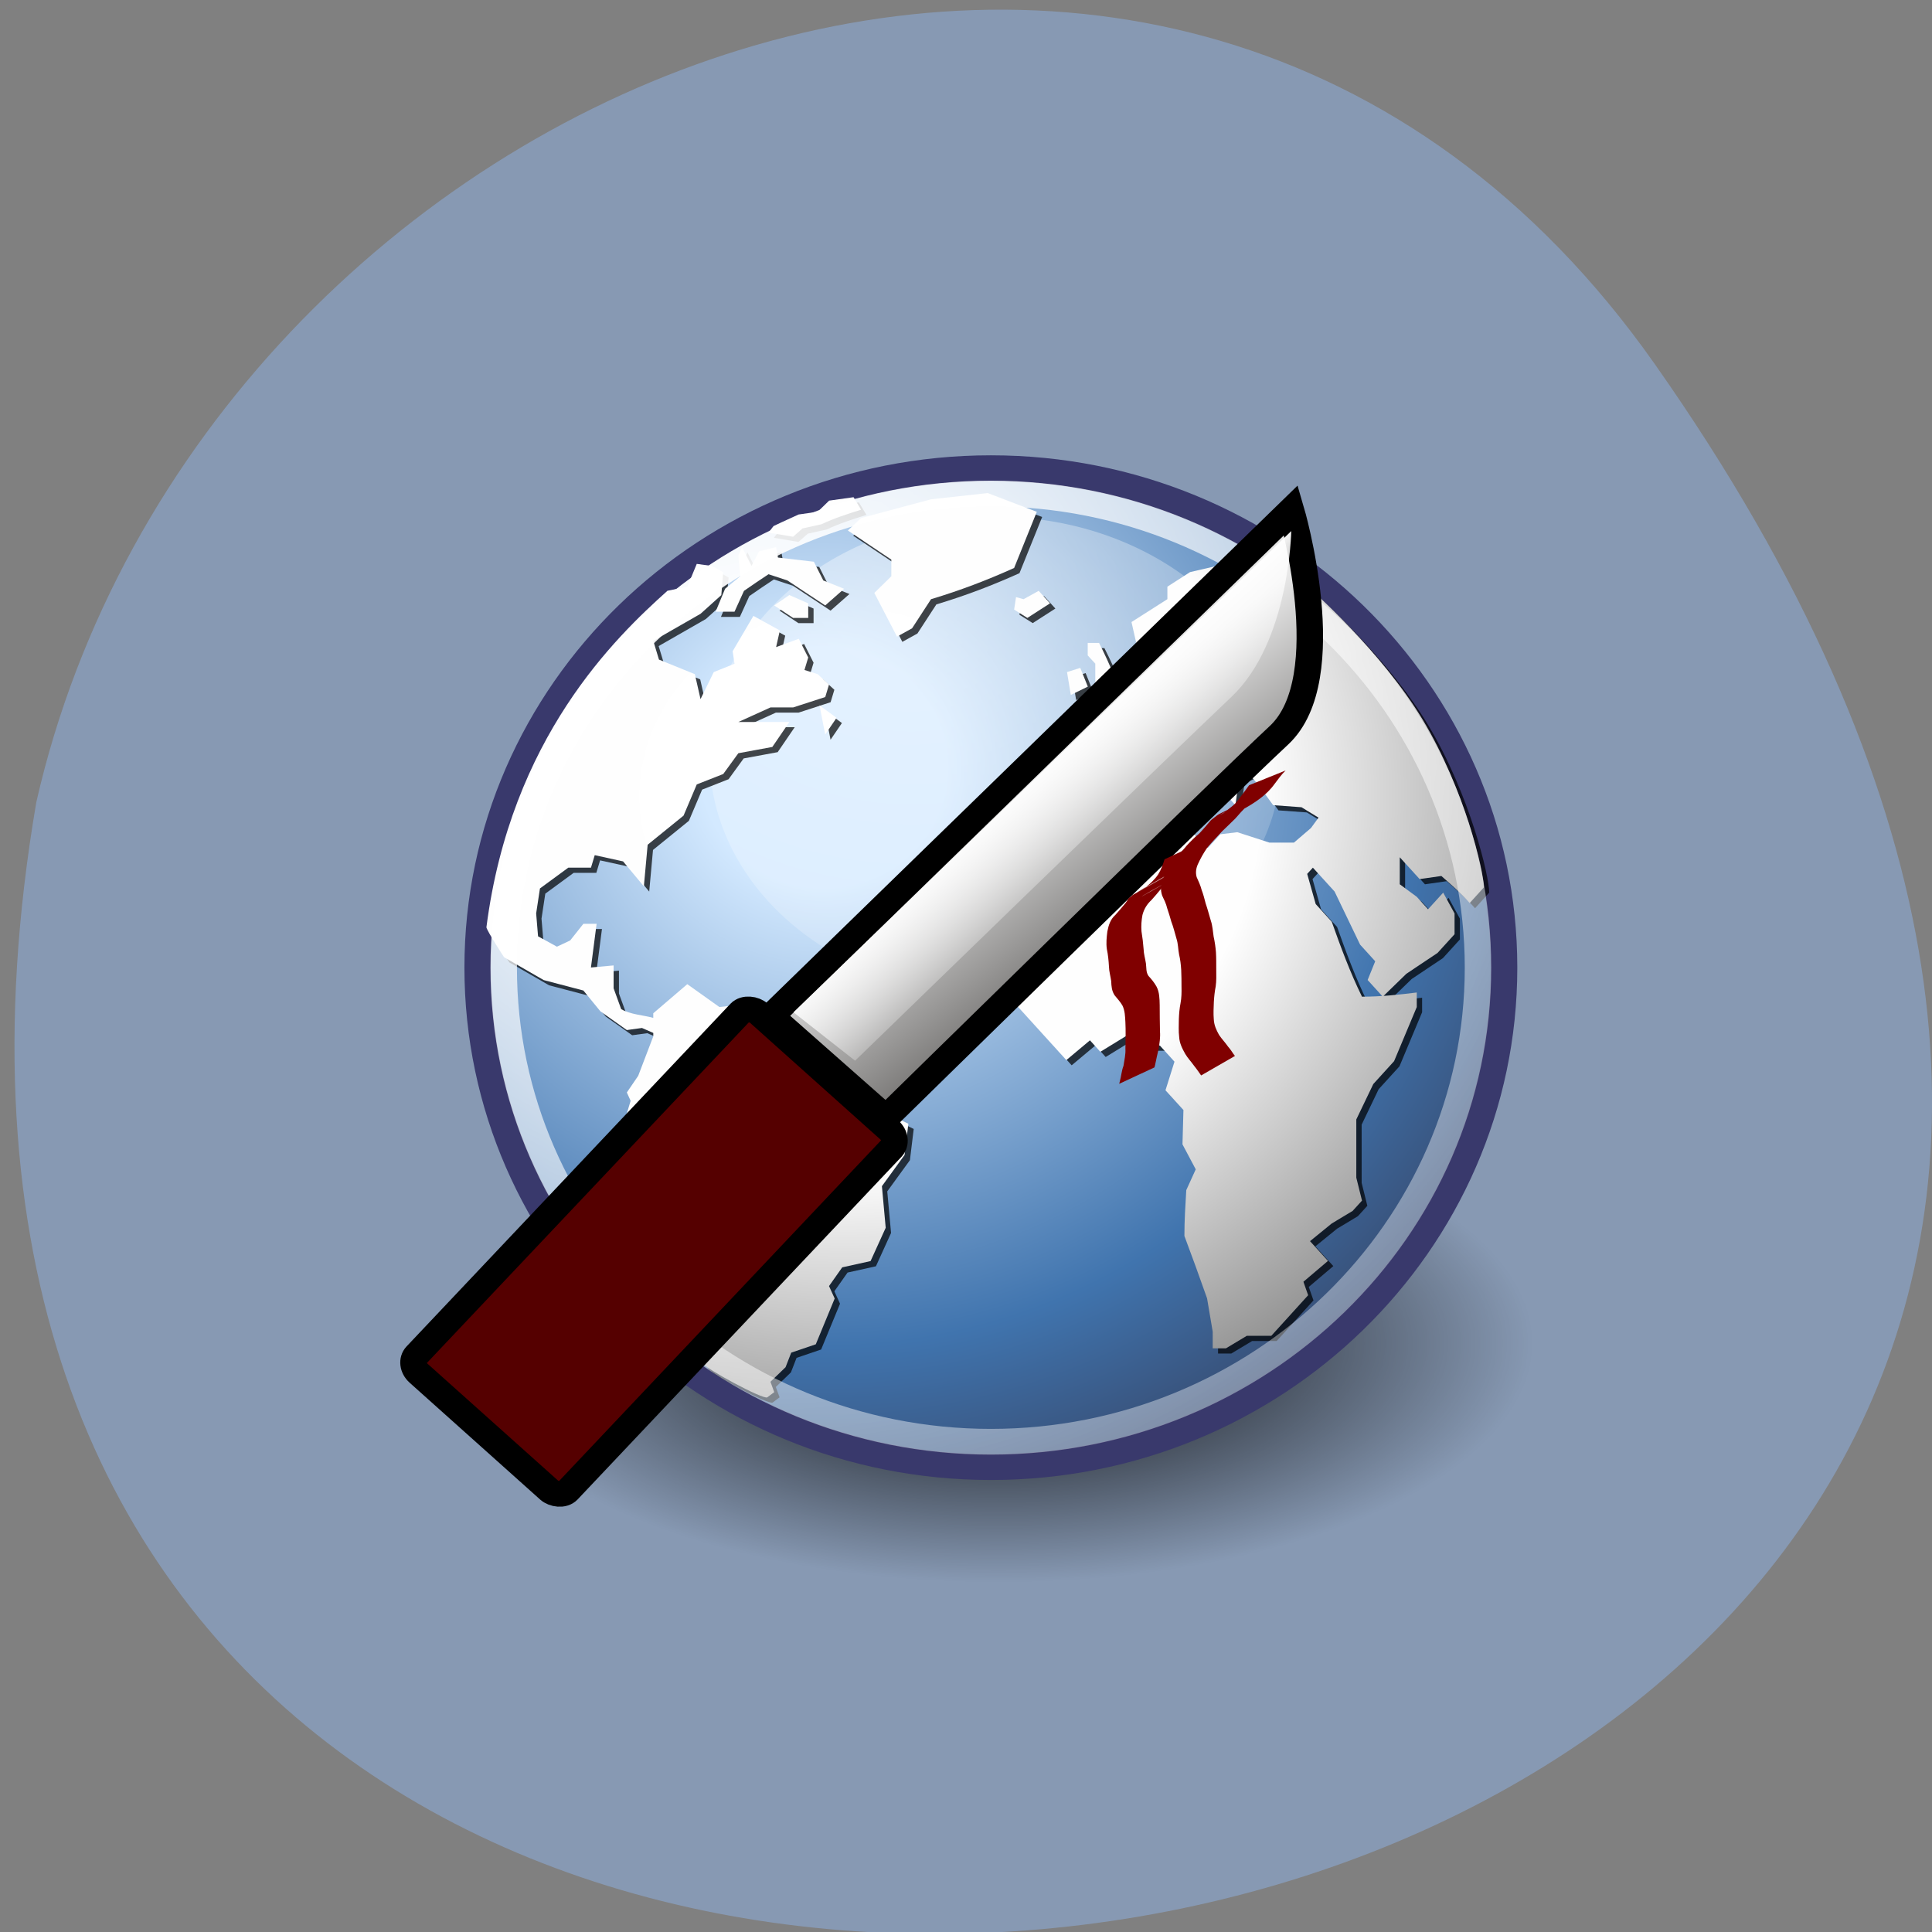 <svg xmlns="http://www.w3.org/2000/svg" xmlns:xlink="http://www.w3.org/1999/xlink" viewBox="0 0 256 256"><rect x="0" y="0" width="256" height="256" fill="#808080" stroke="none"/><defs><linearGradient gradientTransform="matrix(0.736 -0.225 -0.221 0.726 10.737 10.475)" y2="22.771" x2="29.27" y1="16.711" x1="23.614" gradientUnits="userSpaceOnUse" id="5" xlink:href="#4"/><linearGradient gradientUnits="userSpaceOnUse" y2="18.908" x2="22.22" y1="26.989" x1="28.587" id="6"><stop stop-color="#444240"/><stop stop-color="#e8e8e8" offset="1"/></linearGradient><linearGradient id="4"><stop stop-color="#fff"/><stop stop-opacity="0.165" stop-color="#fff" offset="1"/></linearGradient><radialGradient xlink:href="#2" id="7" gradientUnits="userSpaceOnUse" gradientTransform="scale(1.037 0.964)" cx="18.634" cy="17.486" fx="18.934" fy="17.81" r="40.693"/><radialGradient gradientUnits="userSpaceOnUse" r="32.665" cy="10.476" cx="11.827" gradientTransform="scale(1.18 0.848)" id="0"><stop stop-color="#fff"/><stop stop-opacity="0" stop-color="#fff" offset="1"/></radialGradient><radialGradient xlink:href="#4" id="8" gradientUnits="userSpaceOnUse" cx="15.601" cy="12.142" r="43.527"/><radialGradient gradientUnits="userSpaceOnUse" r="12.289" cy="63.965" cx="15.12" gradientTransform="scale(1.644 0.608)" id="1"><stop/><stop stop-opacity="0" offset="1"/></radialGradient><radialGradient gradientUnits="userSpaceOnUse" r="29.993" cy="15.716" cx="18.248" id="3"><stop stop-color="#d3e9ff"/><stop stop-color="#d3e9ff" offset="0.155"/><stop stop-color="#4074ae" offset="0.75"/><stop stop-color="#36486c" offset="1"/></radialGradient><radialGradient gradientUnits="userSpaceOnUse" r="40.693" fy="17.81" fx="18.934" cy="17.486" cx="18.634" gradientTransform="scale(1.037 0.964)" id="2"><stop stop-color="#fff"/><stop stop-color="#fefefe" offset="0.379"/><stop stop-color="#1d1d1d" offset="1"/></radialGradient></defs><g color="#000" fill="#8799b3"><path d="M 219.27,843.52 C 378.99,1071.5 -36.39,1144.06 4.81,901.81 26.646,805.46 155.29,752.19 219.27,843.52 z" transform="matrix(1 0 0 0.996 0 -791.9)"/></g><g transform="matrix(3.507 0 0 3.413 45.13 48.06)"><path transform="matrix(1 0 0 1.243 0 -10.272)" d="m 45.05 38.909 a 20.2 7.476 0 1 1 -40.4 0 20.2 7.476 0 1 1 40.4 0 z" fill="url(#1)"/><path d="m 43.96 23.485 c 0 10.71 -8.682 19.392 -19.39 19.392 -10.709 0 -19.391 -8.682 -19.391 -19.392 0 -10.709 8.682 -19.39 19.391 -19.39 10.708 0 19.39 8.681 19.39 19.39 z" fill="url(#3)" stroke="#39396c"/><path transform="matrix(0.836 0 0 1 9.887 0)" d="m 30.709 15.271 a 12.93 9.293 0 1 1 -25.86 0 12.93 9.293 0 1 1 25.86 0 z" opacity="0.422" fill="url(#0)"/><g transform="matrix(0.982 0 0 0.982 0.121 0.233)" fill-opacity="0.713"><path d="m 44.07,20.714 c 0,0.263 0,0 0,0 l -0.545,0.617 c -0.334,-0.394 -0.709,-0.725 -1.09,-1.07 l -0.836,0.123 -0.764,-0.863 v 1.068 l 0.654,0.495 0.435,0.493 0.582,-0.658 c 0.146,0.274 0.291,0.549 0.437,0.823 v 0.822 l -0.655,0.74 -1.199,0.823 -0.908,0.906 -0.582,-0.66 0.291,-0.74 -0.581,-0.658 -0.981,-2.098 -0.836,-0.945 -0.219,0.246 0.328,1.193 0.617,0.699 c 0.352,1.018 0.701,1.99 1.164,2.963 0.718,0 1.395,-0.076 2.107,-0.166 v 0.576 l -0.872,2.139 -0.8,0.904 -0.654,1.4 c 0,0.768 0,1.535 0,2.303 l 0.219,0.906 -0.363,0.41 -0.801,0.494 -0.836,0.699 0.691,0.781 -0.945,0.824 0.182,0.533 -1.418,1.605 h -0.944 l -0.8,0.494 h -0.51 v -0.658 l -0.217,-1.318 c -0.281,-0.826 -0.574,-1.647 -0.872,-2.467 0,-0.605 0.036,-1.205 0.072,-1.811 l 0.364,-0.822 -0.51,-0.988 0.037,-1.357 -0.691,-0.781 0.346,-1.131 -0.563,-0.638 h -0.982 l -0.327,-0.37 -0.981,0.618 -0.399,-0.454 -0.909,0.782 c -0.617,-0.7 -1.235,-1.399 -1.854,-2.098 l -0.727,-1.729 0.654,-0.986 -0.363,-0.411 0.799,-1.894 c 0.656,-0.816 1.342,-1.6 2.035,-2.386 l 1.236,-0.329 1.381,-0.164 0.945,0.247 1.345,1.356 0.473,-0.534 0.653,-0.082 1.236,0.411 h 0.945 l 0.654,-0.576 0.291,-0.411 -0.655,-0.411 -1.091,-0.082 C 35.66,17.041 35.379,16.6 35.02,16.227 l -0.364,0.164 -0.145,1.07 -0.654,-0.74 -0.145,-0.824 -0.727,-0.574 h -0.292 l 0.727,0.822 -0.291,0.74 -0.581,0.164 0.363,-0.74 -0.655,-0.328 -0.58,-0.658 -1.092,0.246 -0.145,0.328 -0.654,0.412 -0.363,0.905 -0.908,0.452 -0.4,-0.452 h -0.436 v -1.481 l 0.945,-0.494 h 0.727 l -0.146,-0.575 -0.58,-0.576 0.98,-0.206 0.545,-0.616 0.436,-0.741 h 0.801 l -0.219,-0.575 0.51,-0.329 v 0.658 l 1.09,0.246 1.09,-0.904 0.073,-0.412 0.944,-0.658 c -0.342,0.042 -0.684,0.074 -1.018,0.165 V 9.975 l 0.363,-0.823 h -0.363 l -0.798,0.74 -0.219,0.412 0.219,0.577 -0.364,0.986 -0.581,-0.329 -0.508,-0.575 -0.801,0.575 -0.291,-1.316 1.381,-0.905 V 8.823 l 0.873,-0.576 1.381,-0.33 0.945,0.33 1.744,0.329 -0.435,0.493 h -0.945 l 0.945,0.987 0.727,-0.822 0.221,-0.362 c 0,0 2.787,2.498 4.38,5.231 1.593,2.733 2.341,5.955 2.341,6.609 z" id="9"/><path d="m 26.07,9.236 -0.073,0.493 0.51,0.329 0.871,-0.576 -0.436,-0.494 -0.582,0.33 -0.29,-0.082" id="A"/><path d="m 26.87,5.863 -1.891,-0.741 -2.18,0.247 -2.69,0.74 -0.509,0.494 1.672,1.151 v 0.658 l -0.654,0.658 0.873,1.729 0.58,-0.33 L 22.8,9.318 C 23.923,8.971 24.93,8.577 25.997,8.084 L 26.87,5.863" id="B"/><path d="m 28.833,12.775 -0.291,-0.741 -0.51,0.165 0.146,0.904 0.654,-0.328" id="C"/><path d="m 29.12,12.609 -0.146,0.988 0.8,-0.165 0.581,-0.575 -0.509,-0.494 c -0.171,-0.455 -0.367,-0.88 -0.581,-1.316 h -0.436 v 0.493 l 0.29,0.329 v 0.74" id="D"/><path d="m 18.365,28.24 -0.582,-1.152 -1.09,-0.247 -0.582,-1.563 -1.454,0.164 -1.235,-0.904 -1.309,1.151 v 0.182 C 11.717,25.757 11.23,25.741 10.878,25.524 L 10.587,24.702 V 23.797 L 9.715,23.879 C 9.788,23.303 9.86,22.728 9.933,22.152 H 9.424 L 8.916,22.81 8.407,23.056 7.68,22.646 7.607,21.741 7.753,20.754 8.844,19.932 h 0.872 l 0.145,-0.494 1.09,0.246 0.8,0.988 0.146,-1.646 1.381,-1.151 0.509,-1.234 1.018,-0.411 0.581,-0.822 1.308,-0.248 0.655,-0.986 c -0.654,0 -1.309,0 -1.963,0 l 1.236,-0.576 h 0.872 l 1.236,-0.412 0.145,-0.492 -0.436,-0.412 -0.509,-0.165 0.145,-0.493 -0.363,-0.74 -0.873,0.328 0.145,-0.658 -1.018,-0.576 -0.799,1.398 0.072,0.494 -0.799,0.33 -0.509,1.069 -0.218,-0.987 -1.381,-0.576 -0.218,-0.74 1.817,-1.07 0.8,-0.74 0.073,-0.905 -0.436,-0.247 -0.582,-0.082 -0.363,0.905 c 0,0 -0.608,0.119 -0.764,0.158 -1.996,1.839 -6.03,5.81 -6.966,13.306 0.037,0.174 0.679,1.182 0.679,1.182 l 1.526,0.904 1.526,0.412 0.655,0.823 1.017,0.74 0.582,-0.082 0.436,0.196 v 0.133 l -0.581,1.563 -0.437,0.658 0.146,0.33 -0.363,1.232 1.309,2.387 1.308,1.152 0.582,0.822 -0.073,1.729 0.437,0.986 -0.437,1.893 c 0,0 -0.034,-0.012 0.021,0.178 0.056,0.19 2.329,1.451 2.474,1.344 0.144,-0.109 0.267,-0.205 0.267,-0.205 l -0.145,-0.41 0.581,-0.576 0.218,-0.576 0.945,-0.33 0.727,-1.81 -0.218,-0.492 0.508,-0.74 1.091,-0.248 0.582,-1.316 -0.146,-1.645 0.872,-1.234 0.146,-1.234 c -1.193,-0.592 -2.377,-1.201 -3.562,-1.81" id="E"/><path d="m 16.766,9.565 0.727,0.494 h 0.582 V 9.483 L 17.348,9.154 16.766,9.565" id="F"/><path d="m 14.876,8.907 -0.364,0.905 h 0.727 l 0.364,-0.823 c 0.314,-0.222 0.626,-0.445 0.945,-0.658 l 0.727,0.247 c 0.484,0.329 0.969,0.658 1.454,0.987 L 19.456,8.907 18.656,8.578 18.292,7.837 16.911,7.672 16.838,7.26 16.184,7.425 15.894,8.001 15.53,7.26 15.385,7.589 15.458,8.412 14.876,8.906" id="G"/><path d="M 17.492,6.85 17.856,6.521 18.583,6.356 C 19.081,6.114 19.581,5.951 20.109,5.78 l -0.29,-0.494 -0.939,0.135 -0.443,0.442 -0.731,0.106 -0.65,0.305 -0.316,0.153 -0.193,0.258 0.944,0.164" id="H"/><path d="m 18.729,14.667 0.436,-0.658 -0.655,-0.493 0.218,1.151" id="I"/></g><g fill-opacity="1"><g transform="matrix(0.982 0 0 0.982 -0.081 0.031)" fill="url(#7)" color="#000"><use xlink:href="#9"/><use xlink:href="#A"/><use xlink:href="#B"/><use xlink:href="#C"/><use xlink:href="#D"/><use xlink:href="#E"/><use xlink:href="#F"/><use xlink:href="#G"/><use xlink:href="#H"/><use xlink:href="#I"/></g><path d="m 42.975 23.486 c 0 10.166 -8.241 18.407 -18.406 18.407 -10.165 0 -18.406 -8.241 -18.406 -18.407 0 -10.165 8.241 -18.406 18.406 -18.406 10.164 0 18.406 8.24 18.406 18.406 z" fill="none" stroke="url(#8)"/><path d="M 16.263,25.373 35.91,5.726 c 0,0 1.869,6.515 -0.455,8.738 -2.323,2.222 -14.849,14.849 -14.849,14.849 l -4.344,-3.94 z" fill="url(#6)" fill-rule="evenodd" stroke="#000"/><g fill="#800000"><path d="m 35.708,15.829 c -0.161,0.16 -0.29,0.349 -0.424,0.531 -0.146,0.211 -0.327,0.388 -0.527,0.546 -0.457,0.363 -1.029,0.624 -1.513,0.898 -0.029,0.016 -0.12,0.056 -0.092,0.039 1.7,-0.993 1.548,-0.9 1.111,-0.632 -0.175,0.138 -0.31,0.32 -0.458,0.486 -0.164,0.169 -0.335,0.332 -0.501,0.499 -0.19,0.217 -0.394,0.424 -0.572,0.651 -0.133,0.198 -0.247,0.41 -0.343,0.628 -0.069,0.162 -0.092,0.328 -0.043,0.498 0.071,0.163 0.144,0.322 0.187,0.496 0.063,0.17 0.108,0.345 0.151,0.521 0.074,0.219 0.129,0.443 0.194,0.665 0.068,0.203 0.077,0.416 0.108,0.625 0.044,0.202 0.072,0.406 0.088,0.613 0.013,0.224 0.01,0.448 0.011,0.672 0.002,0.219 0.009,0.437 -0.022,0.655 -0.038,0.198 -0.058,0.399 -0.069,0.6 -0.008,0.223 -0.021,0.447 -0.002,0.67 0.01,0.225 0.093,0.415 0.199,0.608 0.104,0.16 0.235,0.297 0.341,0.455 0.099,0.111 0.169,0.243 0.259,0.362 l -1.277,0.756 c -0.087,-0.122 -0.166,-0.25 -0.261,-0.367 -0.109,-0.16 -0.244,-0.302 -0.341,-0.471 -0.114,-0.21 -0.217,-0.414 -0.228,-0.659 -0.029,-0.228 -0.011,-0.459 -0.012,-0.688 0.008,-0.206 0.023,-0.413 0.063,-0.616 0.039,-0.211 0.042,-0.421 0.037,-0.635 0,-0.22 -10e-4,-0.441 -0.011,-0.661 -0.012,-0.202 -0.034,-0.402 -0.08,-0.599 -0.039,-0.203 -0.034,-0.413 -0.098,-0.612 -0.064,-0.223 -0.115,-0.45 -0.197,-0.667 -0.05,-0.175 -0.097,-0.35 -0.157,-0.522 -0.038,-0.173 -0.114,-0.325 -0.187,-0.484 -0.064,-0.197 -0.063,-0.399 0.009,-0.595 0.087,-0.23 0.212,-0.443 0.328,-0.659 0.163,-0.249 0.4,-0.438 0.579,-0.676 0.156,-0.173 0.315,-0.341 0.494,-0.492 0.15,-0.166 0.294,-0.337 0.435,-0.511 0.476,-0.39 0.057,-0.054 1.425,-0.836 0.028,-0.016 0.114,-0.063 0.086,-0.046 -0.393,0.228 -0.789,0.453 -1.182,0.683 -0.057,0.034 0.248,-0.119 0.173,-0.099 0.192,-0.162 0.407,-0.297 0.547,-0.515 0.134,-0.178 0.262,-0.36 0.391,-0.541 L 35.71,15.83 z"/><path d="m 32.483 18.632 c -0.077 0.216 -0.145 0.433 -0.251 0.637 -0.122 0.215 -0.289 0.399 -0.471 0.564 -0.027 0.022 -0.051 0.049 -0.082 0.067 -0.448 0.266 -0.908 0.512 -1.353 0.784 -0.602 0.369 4.124 -2.397 -0.159 0.092 -0.4 0.232 0.8 -0.463 1.202 -0.691 0.023 -0.013 -0.043 0.03 -0.065 0.045 -0.136 0.077 -0.231 0.188 -0.319 0.314 -0.112 0.142 -0.229 0.28 -0.347 0.416 -0.173 0.164 -0.282 0.351 -0.341 0.58 -0.038 0.209 -0.054 0.424 -0.037 0.636 0.037 0.228 0.063 0.457 0.08 0.688 0.005 0.188 0.06 0.368 0.087 0.553 0.024 0.169 -0.003 0.346 0.099 0.492 0.114 0.127 0.217 0.257 0.3 0.408 0.115 0.223 0.116 0.47 0.122 0.715 -0.001 0.345 0.006 0.689 0.011 1.034 0.019 0.23 -0.018 0.455 -0.052 0.682 -0.049 0.202 -0.09 0.405 -0.131 0.609 -0.008 0.034 -0.016 0.068 -0.024 0.101 l -1.334 0.639 c 0.008 -0.033 0.017 -0.067 0.025 -0.1 0.053 -0.197 0.065 -0.405 0.137 -0.598 0.032 -0.222 0.087 -0.441 0.073 -0.668 0.006 -0.344 0.016 -0.688 -0.001 -1.032 -0.012 -0.217 -0.017 -0.441 -0.111 -0.642 -0.083 -0.146 -0.192 -0.267 -0.296 -0.397 -0.11 -0.172 -0.121 -0.35 -0.129 -0.551 -0.025 -0.19 -0.081 -0.375 -0.085 -0.567 -0.012 -0.228 -0.034 -0.456 -0.08 -0.68 -0.031 -0.226 -0.008 -0.456 0.02 -0.681 0.046 -0.246 0.115 -0.472 0.306 -0.646 0.118 -0.133 0.23 -0.271 0.342 -0.408 0.061 -0.064 0.087 -0.128 0.135 -0.199 0.054 -0.08 0.04 -0.041 0.11 -0.1 0.02 -0.017 0.037 -0.038 0.055 -0.057 0.463 -0.283 0.949 -0.531 1.405 -0.826 0.385 -0.249 -1.59 0.919 -1.192 0.69 4.5 -2.579 -0.835 0.461 0.26 -0.146 0.186 -0.153 0.364 -0.317 0.497 -0.52 0.114 -0.186 0.181 -0.382 0.243 -0.59 l 1.351 -0.647 z"/></g><rect transform="matrix(0.677 -0.736 0.736 0.677 0 0)" ry="0.539" rx="0.459" y="28.19" x="-26.879" height="7.778" width="18.991" fill="#500" stroke="#000"/><path d="M 17.11,25.22 35.919,6.537 c 0,0 -0.063,4.306 -2.265,6.442 -2.202,2.136 -14.215,14.12 -14.215,14.12 l -2.328,-1.88 z" fill="url(#5)" fill-rule="evenodd"/></g></g></svg>